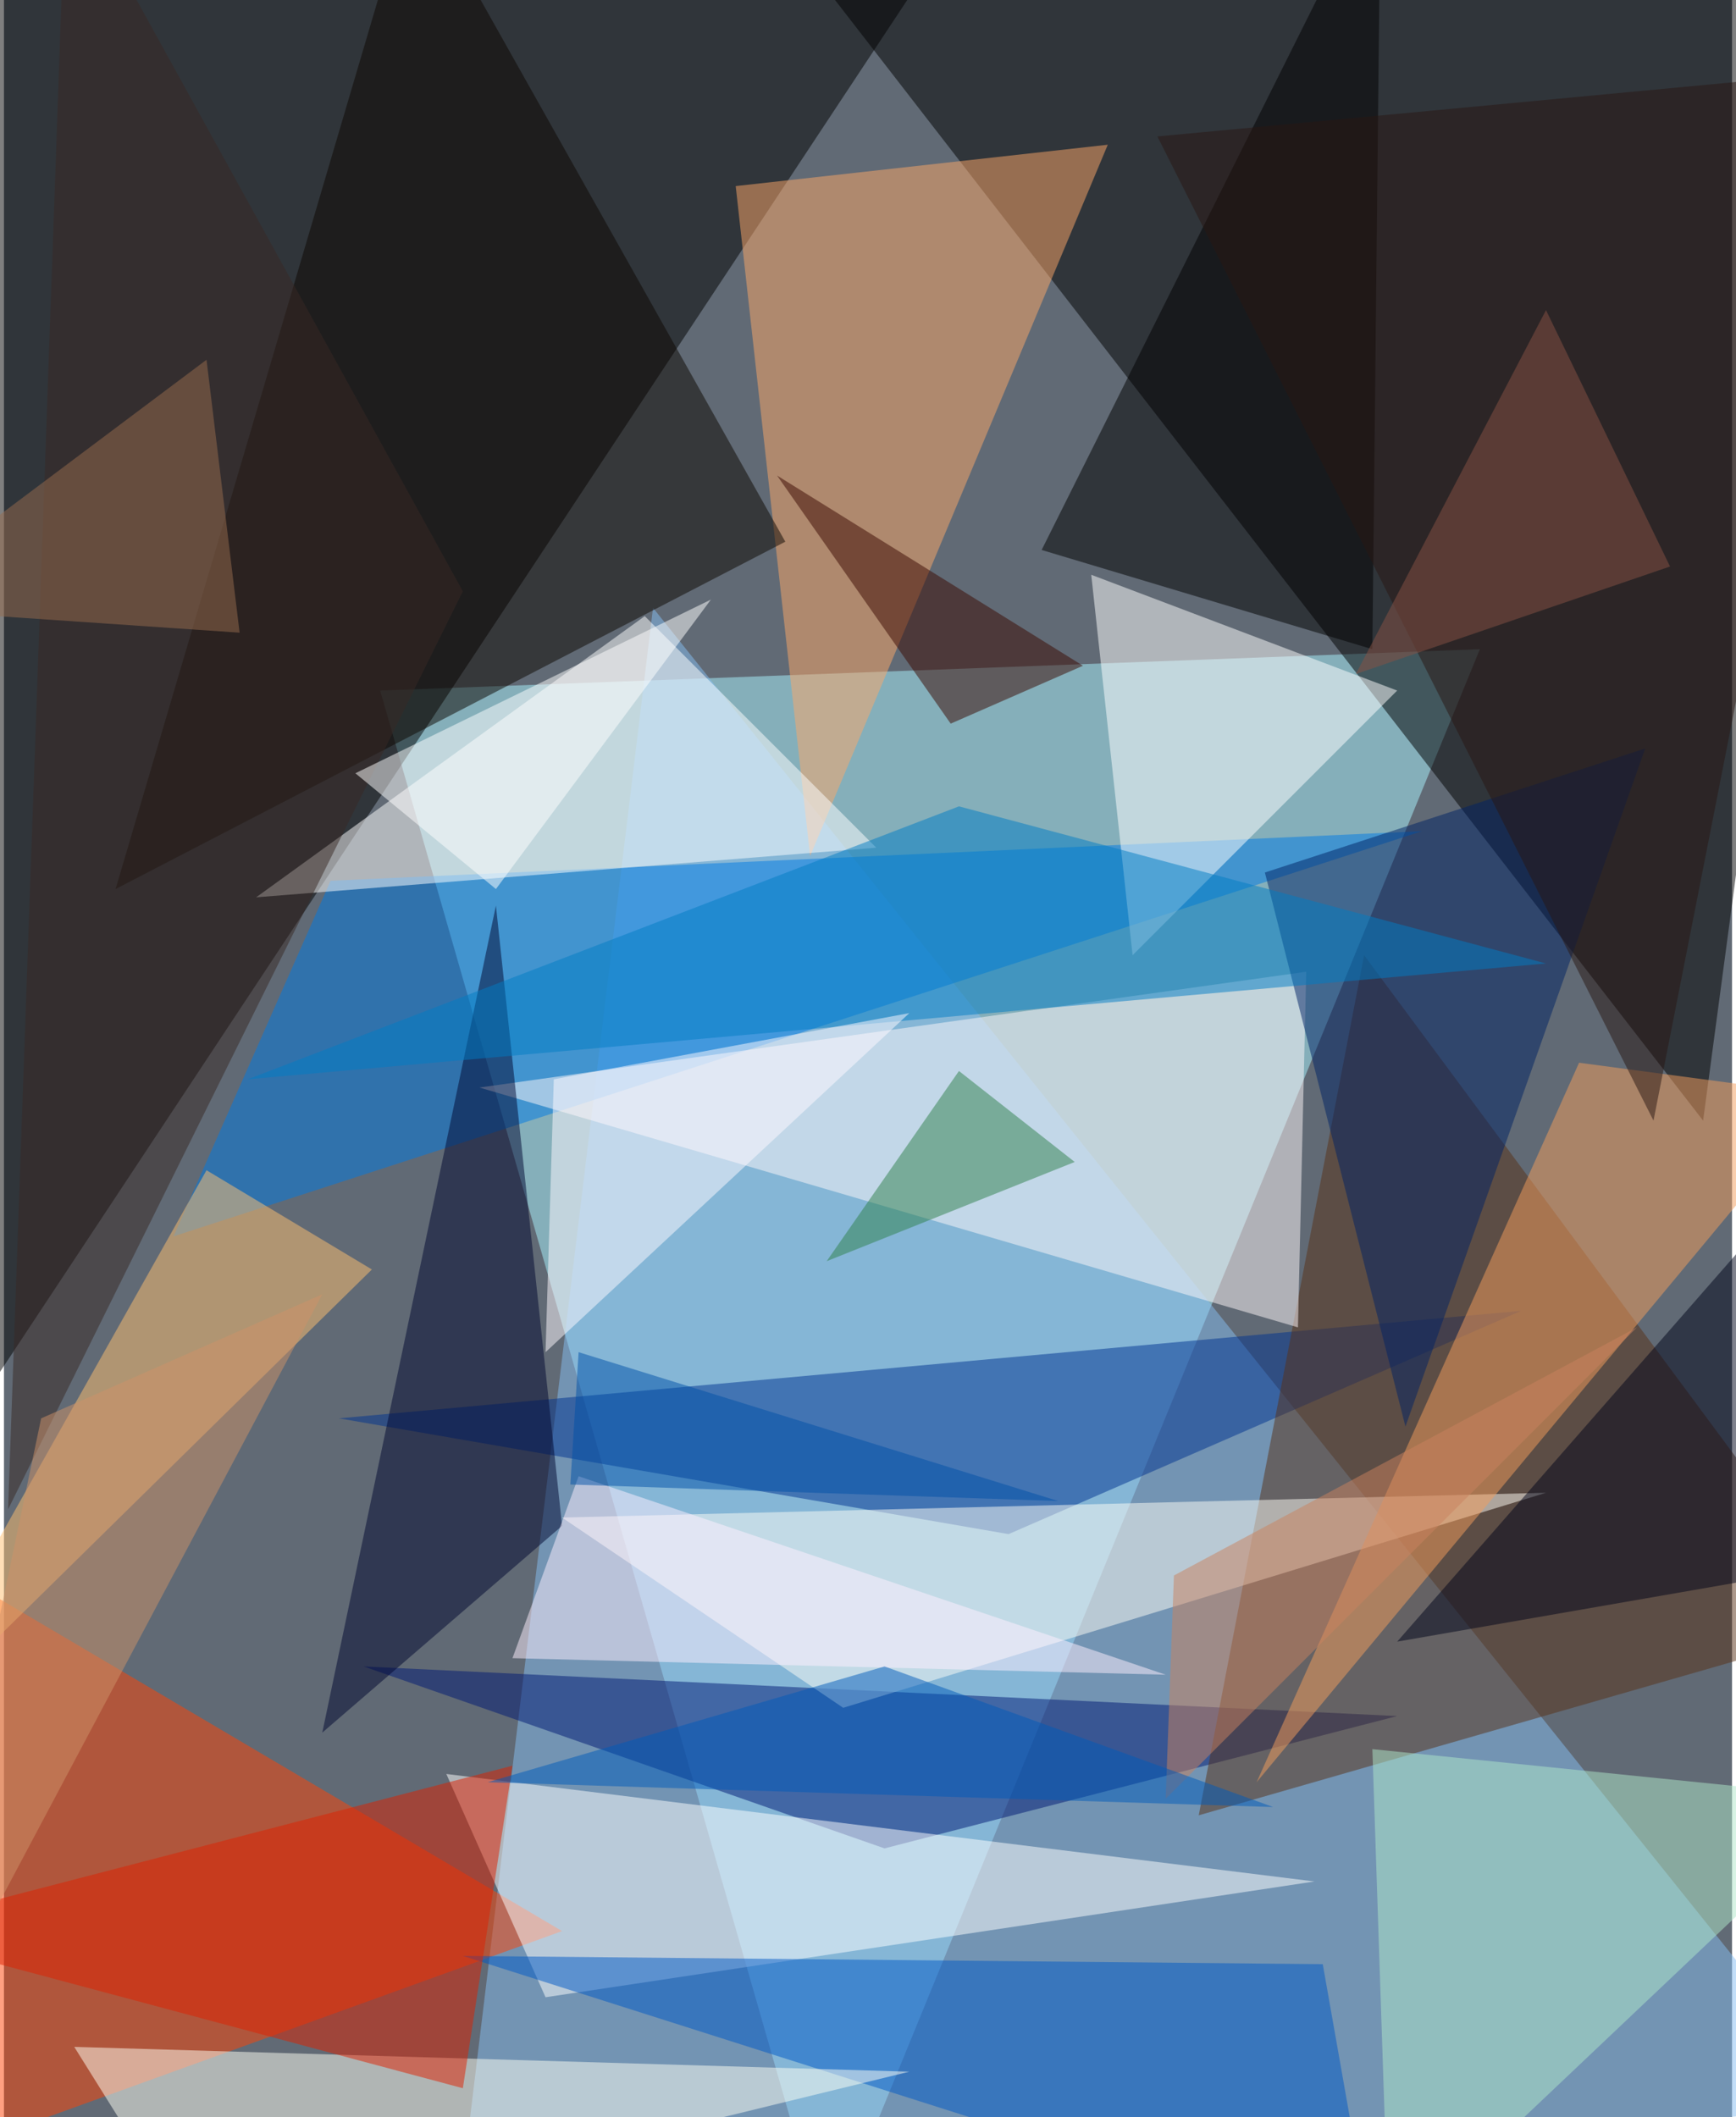 <svg xmlns="http://www.w3.org/2000/svg" width="228" height="278" viewBox="0 0 836 1024"><path fill="#616a75" d="M0 0h836v1024H0z"/><g fill-opacity=".502"><path fill="#aaf3ff" d="M398 1086L182 334l532-20z"/><path d="M-62-62h540L-30 706z"/><path d="M822 542l76-568-544-36z"/><path fill="#85bdf1" d="M218 1086l676-68-580-724z"/><path fill="#ff4305" d="M-62 1054l332-120-332-196z"/><path fill="#007ae4" d="M158 426l528-24L82 598z"/><path fill="#003290" d="M162 686l572-52-248 108z"/><path fill="#001875" d="M674 830l-248 64-252-88z"/><path fill="#593117" d="M898 786l-320 92 80-416z"/><path fill="#fca868" d="M354 90l36 324L534 70z"/><path fill="#fff" d="M422 410L310 298 122 434z"/><path fill="#fff8f9" d="M630 470l-400 56 396 116z"/><path fill="#fff" d="M214 858l420 52-372 56z"/><path fill="#fffdf6" d="M270 734l136 92 340-104z"/><path fill="#0d0700" d="M378 262L54 430 198-58z"/><path fill="#fff" d="M526 278l148 56-128 128z"/><path fill="#0059c6" d="M662 1086L222 946l416 4z"/><path fill="#f49d5d" d="M882 530l-120-16-156 348z"/><path fill="#000730" d="M238 438l-84 400 116-100z"/><path fill="#ffbf70" d="M98 566l80 48-240 236z"/><path d="M662 314l-160-48L666-62z"/><path fill="#fffff4" d="M94 1086l344-84-404-12z"/><path fill="#002365" d="M794 362L678 690l-68-268z"/><path fill="#dd2100" d="M222 1010l24-156-308 80z"/><path fill="#afe8ca" d="M670 1086l-8-240 236 24z"/><path fill="#3b0900" d="M374 230l84 120 64-28z"/><path fill="#007cc4" d="M746 466l-628 56 344-132z"/><path fill="#00041a" d="M674 794l224-256-40 224z"/><path fill="#fff9ff" d="M438 490l-172 32-4 132z"/><path fill="#2f804a" d="M462 518l56 44-120 48z"/><path fill="#fff0fe" d="M246 802l316 8-284-96z"/><path fill="#382924" d="M2 730L30-62l192 348z"/><path fill="#c9815f" d="M566 762l224-120-228 228z"/><path fill="#281612" d="M898 34L558 66l240 476z"/><path fill="#ce9269" d="M-50 1010l68-324 136-60z"/><path fill="#fff" d="M238 430l-68-56 172-84z"/><path fill="#005aba" d="M234 862l380 12-188-68z"/><path fill="#986c4e" d="M114 306l-176-12L98 174z"/><path fill="#0051a7" d="M510 726l-236-8 4-64z"/><path fill="#875344" d="M806 274l-60-124-92 176z"/></g></svg>